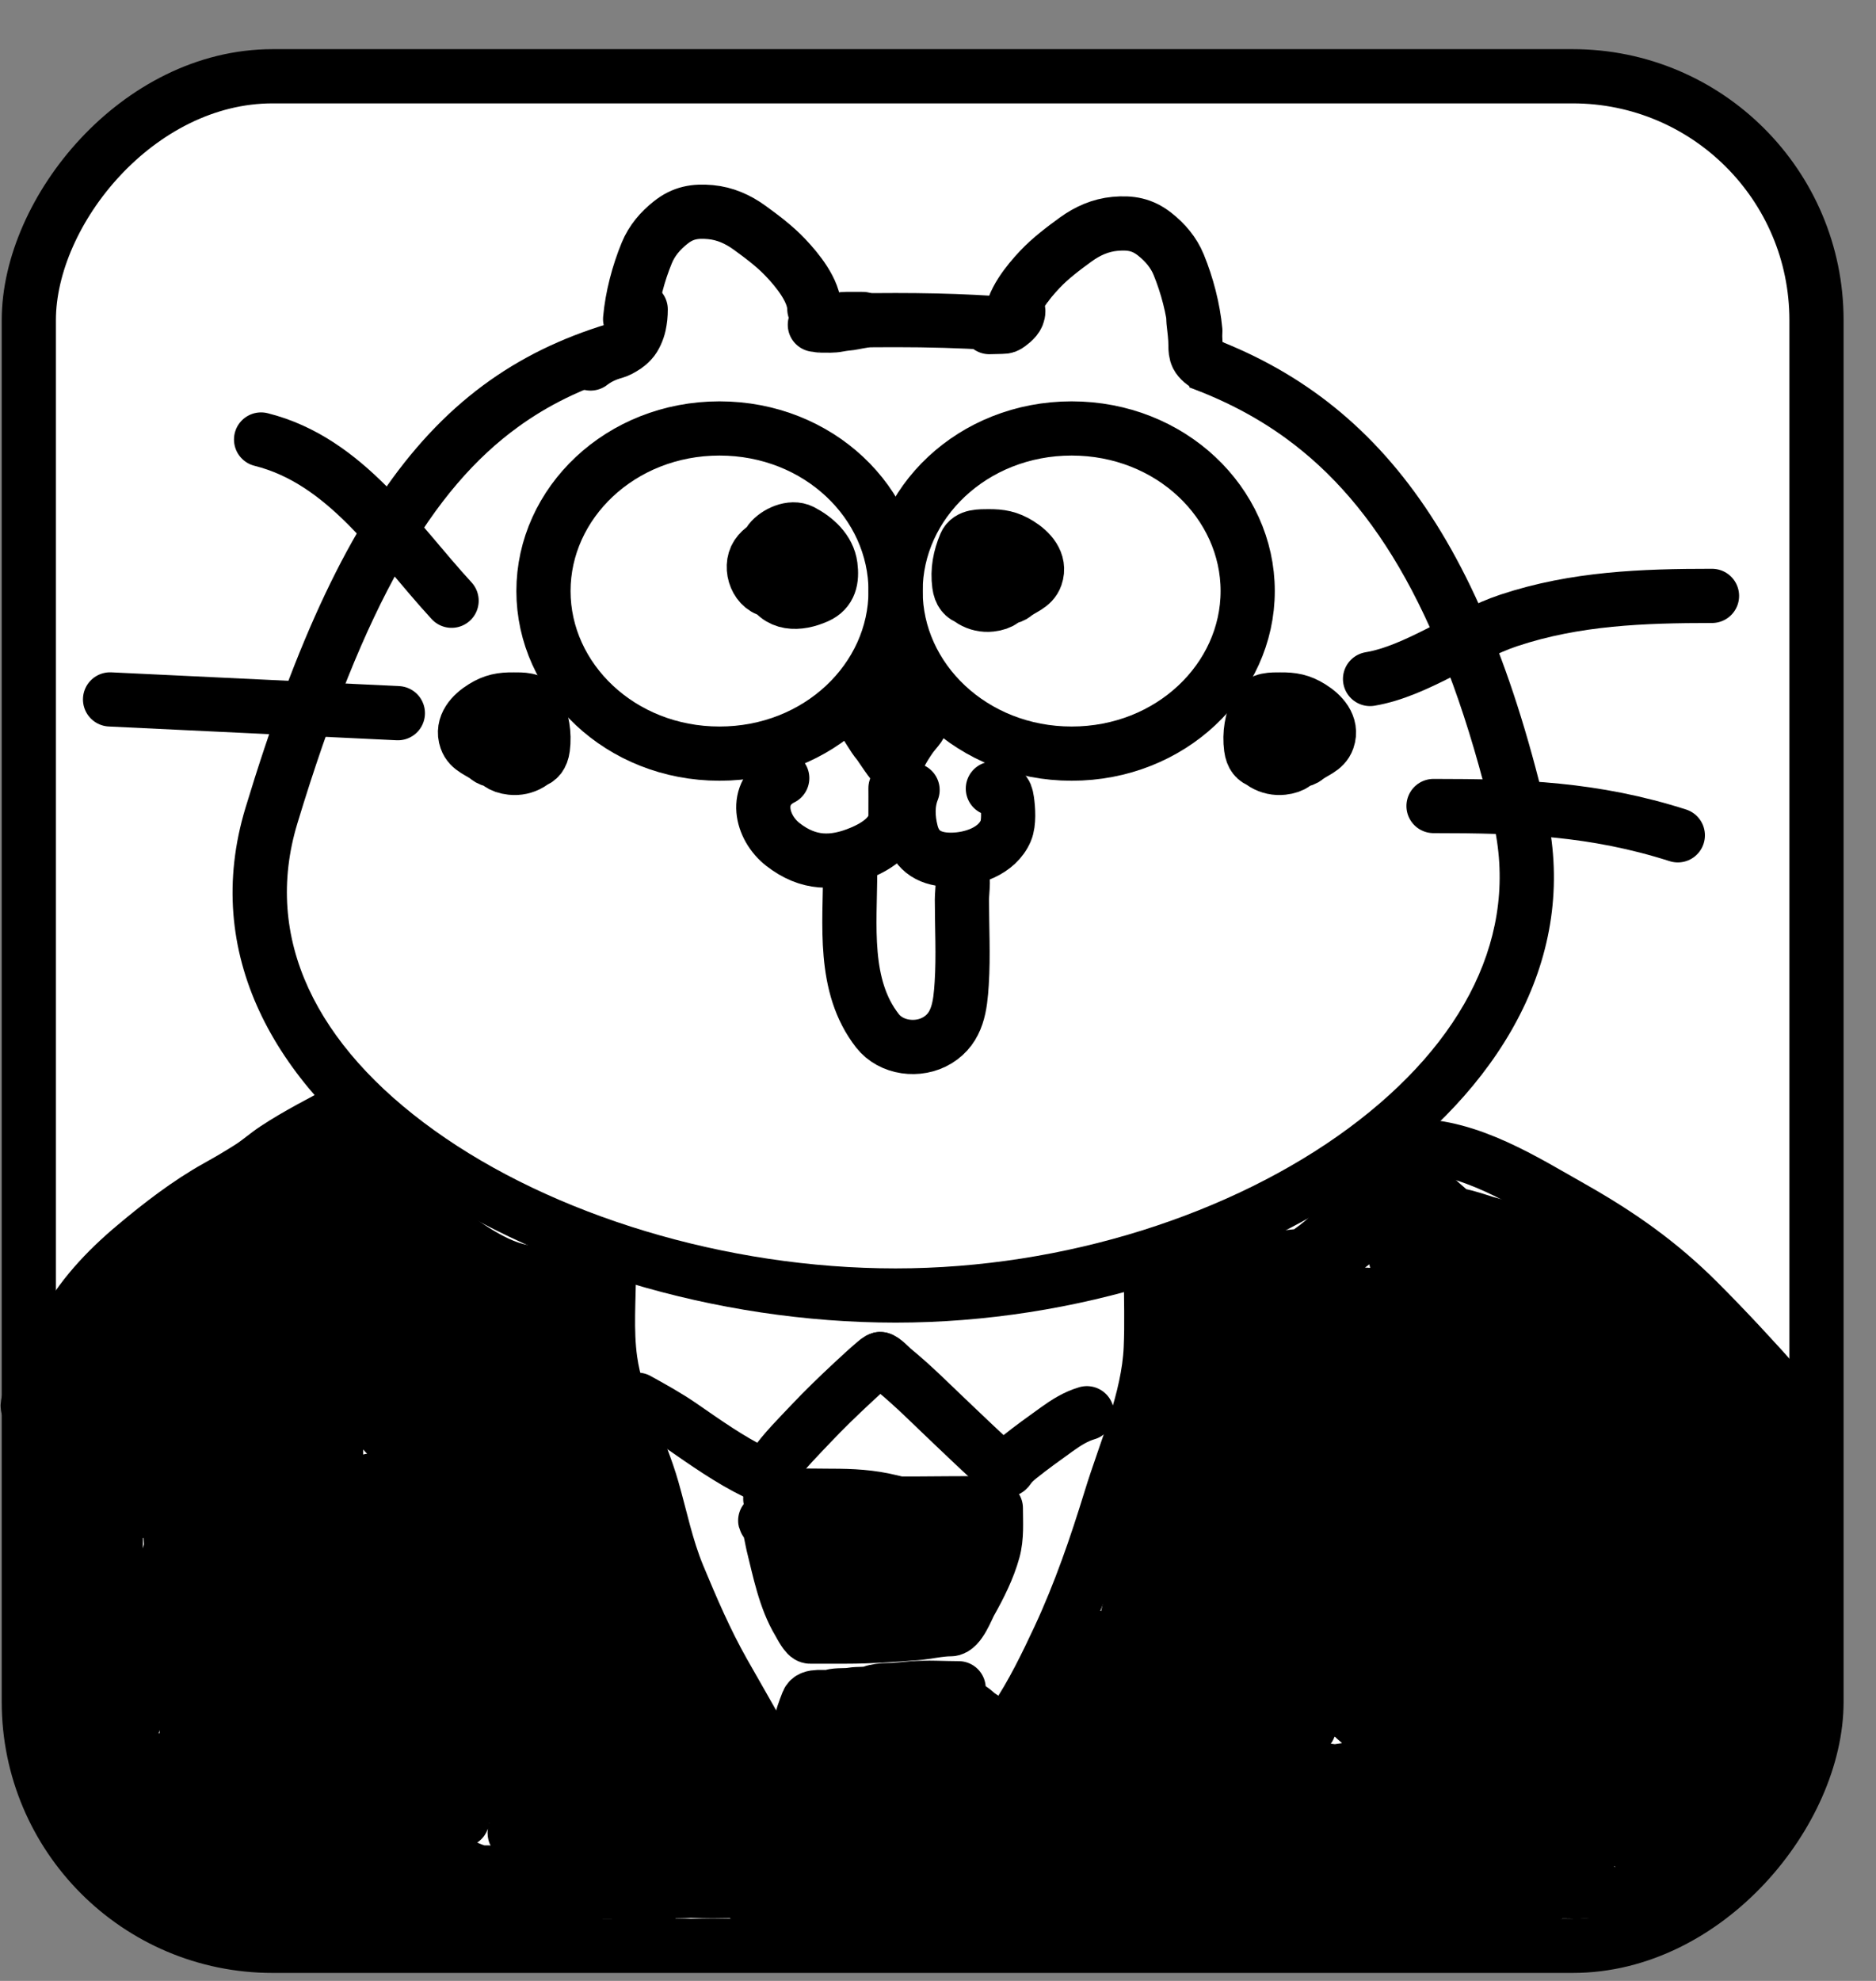 <svg width="36" height="38" viewBox="0 0 36 38" fill="none" xmlns="http://www.w3.org/2000/svg">
<rect x="0" y="0" width="36" height="38" fill="#808080" stroke="none"/>
<rect x="-0.52" y="0.52" width="34.305" height="35.864" rx="4.678" transform="matrix(-1 0 0 1 34.338 0.943)" fill="white" stroke="black" stroke-width="1.04"/>
<path d="M19.403 6.152C19.403 5.802 19.729 5.407 19.956 5.167C20.159 4.952 20.407 4.766 20.646 4.592C20.871 4.43 21.117 4.32 21.396 4.294C21.695 4.267 21.923 4.306 22.16 4.494C22.358 4.65 22.522 4.842 22.618 5.076C22.78 5.471 22.899 5.923 22.938 6.347" stroke="black" stroke-width="1.04" stroke-linecap="round"/>
<path d="M15.627 5.927C15.627 5.577 15.301 5.181 15.074 4.942C14.871 4.727 14.623 4.541 14.383 4.367C14.159 4.205 13.913 4.095 13.633 4.069C13.335 4.042 13.107 4.081 12.87 4.269C12.672 4.425 12.508 4.617 12.412 4.851C12.249 5.246 12.13 5.698 12.092 6.122" stroke="black" stroke-width="1.04" stroke-linecap="round"/>
<path d="M27.104 21.98C28.205 21.98 29.243 22.647 30.176 23.174C31.084 23.689 31.85 24.227 32.59 24.967C33.134 25.511 33.658 26.077 34.168 26.651C34.222 26.712 34.555 27.194 34.491 27.194" stroke="black" stroke-width="1.04" stroke-linecap="round"/>
<path d="M6.621 21.286C6.172 21.527 5.713 21.758 5.287 22.039C5.116 22.151 4.965 22.289 4.792 22.398C4.586 22.53 4.378 22.651 4.164 22.77C3.608 23.08 3.077 23.49 2.59 23.899C2.029 24.369 1.539 24.893 1.197 25.54C1.077 25.766 0.965 26.011 0.872 26.248C0.745 26.571 0.721 26.91 0.637 27.243" stroke="black" stroke-width="1.04" stroke-linecap="round"/>
<path d="M22.087 24.446C22.087 24.917 22.104 25.392 22.083 25.862C22.04 26.846 21.596 27.83 21.311 28.76C21.033 29.665 20.726 30.556 20.326 31.416C20.084 31.934 19.809 32.501 19.487 32.977C19.055 33.615 18.611 34.265 18.245 34.943C18.017 35.366 17.622 35.664 17.358 36.06" stroke="black" stroke-width="1.04" stroke-linecap="round"/>
<path d="M11.685 24.332C11.685 24.914 11.63 25.522 11.712 26.098C11.833 26.957 12.284 27.743 12.52 28.573C12.68 29.134 12.788 29.683 13.012 30.225C13.274 30.856 13.543 31.482 13.879 32.077C14.369 32.943 14.891 33.812 15.284 34.727C15.436 35.082 15.627 35.563 15.627 35.955" stroke="black" stroke-width="1.04" stroke-linecap="round"/>
<path d="M20.857 27.11C20.643 27.173 20.463 27.287 20.282 27.417C20.04 27.591 19.796 27.765 19.564 27.951C19.491 28.01 19.415 28.078 19.361 28.156C19.334 28.195 19.322 28.214 19.267 28.196C19.17 28.165 19.085 28.075 19.013 28.01C18.769 27.788 18.532 27.559 18.293 27.333C17.914 26.976 17.546 26.599 17.143 26.27C17.105 26.239 16.947 26.071 16.892 26.071" stroke="black" stroke-width="1.04" stroke-linecap="round"/>
<path d="M16.891 26.071C16.851 26.081 16.816 26.117 16.785 26.142C16.643 26.263 16.505 26.39 16.369 26.517C16.093 26.774 15.819 27.038 15.56 27.312C15.32 27.567 15.048 27.834 14.849 28.122C14.808 28.182 14.766 28.242 14.731 28.305C14.698 28.364 14.536 28.263 14.509 28.25C14.003 28.004 13.54 27.674 13.078 27.355C12.807 27.168 12.521 27.01 12.233 26.851" stroke="black" stroke-width="1.04" stroke-linecap="round"/>
<path d="M18.802 28.836C17.994 28.836 17.182 28.855 16.374 28.834C16.044 28.826 15.715 28.771 15.384 28.765C15.196 28.761 14.633 28.773 14.818 28.74C15.188 28.672 15.575 28.694 15.948 28.694C16.349 28.694 16.705 28.711 17.096 28.807C17.361 28.872 17.664 28.94 17.937 28.953C18.16 28.964 18.392 28.991 18.602 29.067C18.747 29.121 18.929 29.125 19.062 29.191" stroke="black" stroke-width="1.04" stroke-linecap="round"/>
<path d="M19.11 28.931C19.11 29.203 19.133 29.485 19.059 29.75C18.966 30.088 18.793 30.434 18.62 30.739C18.558 30.849 18.411 31.253 18.243 31.253C18.024 31.253 17.799 31.311 17.58 31.329C17.125 31.366 16.686 31.395 16.227 31.395C15.999 31.395 15.772 31.395 15.545 31.395C15.47 31.395 15.364 31.176 15.33 31.12C15.061 30.672 14.957 30.117 14.832 29.618C14.809 29.525 14.782 29.299 14.72 29.22C14.531 28.977 15.145 29.667 15.35 29.897C15.546 30.118 15.738 30.339 15.905 30.583C15.966 30.672 16.065 30.778 16.098 30.883C16.111 30.927 16.066 30.917 16.042 30.9C15.893 30.796 15.793 30.597 15.747 30.426C15.62 29.953 16.153 29.855 16.511 29.855C16.604 29.855 17.198 29.978 16.894 30.148C16.695 30.26 16.002 30.355 15.963 30.01C15.92 29.617 16.599 29.531 16.865 29.552C17.156 29.575 17.367 29.708 17.548 29.934C17.631 30.037 17.749 30.207 17.725 30.351C17.694 30.536 17.382 30.576 17.24 30.592C16.913 30.628 16.4 30.602 16.142 30.363C15.634 29.89 16.465 29.537 16.853 29.481C17.294 29.417 17.788 29.449 18.071 29.842C18.279 30.131 18.145 30.505 17.752 30.434C17.332 30.358 16.985 29.711 17.38 29.394C17.585 29.229 18.123 29.213 18.313 29.409C18.641 29.745 18.146 29.953 17.864 29.986C17.473 30.032 17.138 30.017 16.769 29.878C16.549 29.796 16.351 29.677 16.153 29.552C16.095 29.515 15.832 29.372 15.868 29.264C15.904 29.157 16.315 29.267 16.369 29.324C16.588 29.561 16.257 29.626 16.074 29.613C15.957 29.604 15.816 29.588 15.726 29.505C15.695 29.476 15.716 29.476 15.745 29.476" stroke="black" stroke-width="1.04" stroke-linecap="round"/>
<path d="M18.396 32.386C18.103 32.386 17.8 32.363 17.508 32.387C17.344 32.4 17.19 32.422 17.023 32.422C16.943 32.422 16.811 32.437 16.735 32.466C16.628 32.508 16.469 32.487 16.353 32.507C16.222 32.531 16.078 32.507 15.95 32.543C15.819 32.581 15.562 32.5 15.502 32.649C15.44 32.803 15.38 32.976 15.344 33.139C15.318 33.259 15.236 33.331 15.236 33.463C15.236 33.761 15.354 34.068 15.523 34.312C15.645 34.49 15.764 34.668 15.891 34.843C15.931 34.898 15.993 35.007 16.054 35.042C16.114 35.076 16.188 35.143 16.22 35.204C16.276 35.312 16.377 35.415 16.497 35.459C16.588 35.493 16.653 35.526 16.748 35.483C16.905 35.412 17.044 35.204 17.145 35.072C17.326 34.838 17.519 34.612 17.706 34.382C17.818 34.244 17.941 34.098 18.084 33.99C18.213 33.892 18.337 33.784 18.432 33.651C18.557 33.474 18.703 33.307 18.817 33.122C18.855 33.058 18.896 32.97 18.817 32.924C18.744 32.882 18.69 32.816 18.621 32.773C18.535 32.718 18.405 32.727 18.306 32.727C18.049 32.727 17.811 32.747 17.568 32.838C17.39 32.905 17.219 32.962 17.049 33.046C16.919 33.11 16.785 33.176 16.651 33.233C16.449 33.319 16.272 33.454 16.206 33.674C16.13 33.927 16.122 34.331 16.334 34.521C16.487 34.657 16.807 34.677 16.978 34.568C17.138 34.465 17.266 34.3 17.392 34.161C17.486 34.058 17.58 33.955 17.659 33.84C17.781 33.66 17.907 33.502 17.873 33.274C17.86 33.186 17.779 33.092 17.684 33.136C17.469 33.233 17.308 33.541 17.211 33.744C17.109 33.958 16.97 34.328 16.672 34.306C16.531 34.296 16.442 34.088 16.363 33.991C16.298 33.91 16.245 33.833 16.206 33.736C16.156 33.614 16.09 33.49 15.972 33.427C15.941 33.41 15.89 33.391 15.865 33.365C15.839 33.339 15.824 33.299 15.793 33.283" stroke="black" stroke-width="1.04" stroke-linecap="round"/>
<path fill-rule="evenodd" clip-rule="evenodd" d="M15.205 5.667C15.827 5.634 16.486 5.621 17.186 5.621C18.239 5.621 19.217 5.665 20.126 5.77L18.994 6.713C18.425 6.677 17.823 6.66 17.186 6.66C16.906 6.66 16.635 6.662 16.371 6.667L15.205 5.667ZM11.862 7.24L12.72 5.953C8.837 6.715 6.665 9.051 4.711 15.496C3.018 21.085 10.296 25.372 17.186 25.372C24.075 25.372 30.96 20.954 29.66 15.496C28.324 9.884 26.096 7.276 22.483 6.226L22.827 7.433C23.516 7.687 24.131 8.01 24.683 8.413C26.418 9.679 27.728 11.869 28.649 15.737C29.167 17.912 28.103 20 25.877 21.644C23.652 23.287 20.43 24.332 17.186 24.332C13.931 24.332 10.607 23.314 8.336 21.685C6.068 20.06 5.038 18.004 5.706 15.798C6.99 11.56 8.304 9.373 9.949 8.185C10.514 7.776 11.142 7.468 11.862 7.24Z" fill="black"/>
<path d="M16.556 6.119C16.45 6.119 16.343 6.119 16.237 6.119C16.1 6.119 15.964 6.173 15.827 6.173C15.776 6.173 15.732 6.206 15.682 6.209C15.668 6.21 15.65 6.223 15.637 6.23C15.624 6.237 15.626 6.232 15.644 6.233C15.685 6.236 15.724 6.245 15.766 6.245C15.872 6.245 15.984 6.252 16.088 6.231C16.137 6.222 16.186 6.213 16.236 6.209C16.335 6.202 16.433 6.175 16.532 6.161" stroke="black" stroke-width="1.04" stroke-linecap="round"/>
<path d="M19.541 5.97C19.541 6.082 19.447 6.161 19.365 6.222C19.317 6.258 19.291 6.269 19.233 6.269C19.149 6.269 19.068 6.275 18.985 6.275" stroke="black" stroke-width="1.04" stroke-linecap="round"/>
<path d="M12.295 5.935C12.295 6.041 12.286 6.13 12.264 6.233C12.242 6.334 12.186 6.469 12.115 6.545C12.04 6.627 11.979 6.661 11.884 6.713C11.834 6.74 11.773 6.753 11.72 6.771C11.58 6.817 11.45 6.883 11.333 6.973" stroke="black" stroke-width="1.04" stroke-linecap="round"/>
<path d="M23.181 6.999C23.112 6.999 23.007 6.896 22.976 6.834C22.945 6.771 22.941 6.701 22.941 6.631C22.941 6.474 22.92 6.319 22.903 6.163" stroke="black" stroke-width="1.04" stroke-linecap="round"/>
<path d="M17.186 11.338C17.186 13.027 18.664 14.457 20.565 14.457C22.465 14.457 23.943 13.027 23.943 11.338C23.943 9.649 22.465 8.219 20.565 8.219C18.664 8.219 17.186 9.649 17.186 11.338Z" stroke="black" stroke-width="1.04"/>
<path d="M10.429 11.338C10.429 13.027 11.907 14.457 13.807 14.457C15.708 14.457 17.186 13.027 17.186 11.338C17.186 9.649 15.708 8.219 13.807 8.219C11.907 8.219 10.429 9.649 10.429 11.338Z" stroke="black" stroke-width="1.04"/>
<path d="M18.787 10.748C18.817 10.748 18.89 10.731 18.895 10.772C18.903 10.825 18.945 10.938 18.894 10.978C18.83 11.028 18.738 11.045 18.659 11.029C18.626 11.023 18.502 10.959 18.549 10.907C18.627 10.82 18.775 10.799 18.884 10.816C19.023 10.838 19.141 11.028 19.018 11.132C18.708 11.394 18.438 10.757 18.821 10.65C19.038 10.589 19.254 10.701 19.288 10.924C19.325 11.162 19.131 11.144 18.941 11.144" stroke="black" stroke-width="1.04" stroke-linecap="round"/>
<path d="M15.415 10.748C15.579 10.748 15.423 11.046 15.229 10.976C15.081 10.923 14.996 10.799 14.996 10.65C14.996 10.521 15.36 10.564 15.424 10.597C15.489 10.631 15.664 10.822 15.576 10.907C15.483 10.996 15.283 11.043 15.155 11.034C15.018 11.024 14.998 10.706 14.996 10.62C14.994 10.513 15.034 10.489 15.106 10.417" stroke="black" stroke-width="1.04" stroke-linecap="round"/>
<path d="M15.148 10.337C15.243 10.337 15.323 10.313 15.371 10.411C15.41 10.491 15.396 10.585 15.396 10.671C15.396 10.783 15.428 10.951 15.381 11.056C15.285 11.27 15.05 11.338 14.836 11.33C14.527 11.319 14.367 10.891 14.53 10.647C14.697 10.397 15.061 10.35 15.337 10.363C15.651 10.378 15.85 10.584 15.887 10.886C15.9 10.986 15.907 11.112 15.887 11.211C15.855 11.375 15.654 11.399 15.519 11.417C15.209 11.458 14.944 11.336 14.781 11.062C14.677 10.888 14.645 10.547 14.775 10.381C14.898 10.224 15.188 10.089 15.384 10.191C15.645 10.326 15.897 10.551 15.937 10.858C15.969 11.109 15.93 11.33 15.68 11.442C15.33 11.599 14.916 11.615 14.75 11.2C14.69 11.048 14.622 10.891 14.652 10.723C14.672 10.613 14.933 10.497 15.024 10.486" stroke="black" stroke-width="1.04" stroke-linecap="round"/>
<path d="M18.823 11.032C18.649 11.032 18.64 11.018 18.55 10.864C18.407 10.618 18.603 10.467 18.822 10.399C19.166 10.291 19.282 10.645 19.334 10.908C19.4 11.247 19.421 11.552 19.011 11.598C18.764 11.626 18.5 11.486 18.431 11.231C18.364 10.981 18.431 10.804 18.612 10.623C18.989 10.246 19.521 10.748 19.467 11.18C19.445 11.362 19.087 11.407 18.958 11.442C18.687 11.516 18.448 11.53 18.407 11.214C18.371 10.942 18.42 10.692 18.525 10.442C18.595 10.276 18.816 10.289 18.967 10.287C19.198 10.285 19.357 10.314 19.554 10.436C19.765 10.567 19.972 10.784 19.877 11.056C19.81 11.248 19.608 11.287 19.469 11.405C19.329 11.522 18.953 11.456 18.798 11.405" stroke="black" stroke-width="1.04" stroke-linecap="round"/>
<path d="M24.425 14.163C24.251 14.163 24.241 14.149 24.152 13.994C24.009 13.749 24.205 13.598 24.423 13.529C24.768 13.422 24.884 13.775 24.935 14.038C25.001 14.378 25.023 14.682 24.612 14.728C24.365 14.756 24.102 14.617 24.033 14.361C23.965 14.111 24.032 13.934 24.214 13.753C24.59 13.376 25.123 13.878 25.069 14.31C25.046 14.492 24.689 14.537 24.56 14.572C24.289 14.646 24.049 14.66 24.008 14.345C23.972 14.072 24.021 13.822 24.127 13.572C24.197 13.406 24.418 13.419 24.568 13.418C24.799 13.415 24.959 13.444 25.156 13.567C25.366 13.697 25.574 13.914 25.479 14.186C25.412 14.378 25.21 14.418 25.07 14.535C24.931 14.652 24.555 14.587 24.4 14.535" stroke="black" stroke-width="1.04" stroke-linecap="round"/>
<path d="M10.001 14.163C10.175 14.163 10.184 14.149 10.274 13.994C10.416 13.749 10.221 13.598 10.002 13.529C9.658 13.422 9.542 13.775 9.49 14.038C9.424 14.378 9.403 14.682 9.813 14.728C10.06 14.756 10.324 14.617 10.393 14.361C10.46 14.111 10.393 13.934 10.212 13.753C9.835 13.376 9.303 13.878 9.357 14.31C9.379 14.492 9.737 14.537 9.866 14.572C10.137 14.646 10.376 14.66 10.418 14.345C10.453 14.072 10.404 13.822 10.299 13.572C10.229 13.406 10.008 13.419 9.857 13.418C9.626 13.415 9.467 13.444 9.27 13.567C9.059 13.697 8.852 13.914 8.947 14.186C9.014 14.378 9.216 14.418 9.355 14.535C9.495 14.652 9.87 14.587 10.026 14.535" stroke="black" stroke-width="1.04" stroke-linecap="round"/>
<path d="M17.213 13.634C17.006 13.634 16.385 13.634 16.592 13.634C16.798 13.634 17.005 13.634 17.211 13.634C17.27 13.634 17.69 13.645 17.699 13.715C17.721 13.895 17.581 13.989 17.471 14.147C17.4 14.249 17.329 14.361 17.273 14.471C17.241 14.534 17.224 14.619 17.172 14.671C17.147 14.696 16.897 14.305 16.856 14.255C16.74 14.116 16.664 13.953 16.553 13.81C16.514 13.76 16.457 13.727 16.457 13.661" stroke="black" stroke-width="1.04" stroke-linecap="round"/>
<path d="M19.053 15.128C19.253 15.159 19.298 15.17 19.325 15.356C19.349 15.519 19.366 15.782 19.302 15.935C19.134 16.333 18.641 16.493 18.246 16.493C17.871 16.493 17.584 16.346 17.487 15.962C17.419 15.694 17.409 15.412 17.512 15.154" stroke="black" stroke-width="1.04" stroke-linecap="round"/>
<path d="M17.184 15.154C17.184 14.988 17.186 15.487 17.184 15.654C17.178 16.011 16.821 16.233 16.53 16.355C15.984 16.586 15.508 16.574 15.028 16.203C14.598 15.87 14.456 15.204 15.011 14.927" stroke="black" stroke-width="1.04" stroke-linecap="round"/>
<path d="M16.314 16.709C16.314 17.733 16.164 18.914 16.839 19.775C17.102 20.11 17.624 20.177 17.988 19.956C18.384 19.715 18.427 19.293 18.455 18.866C18.489 18.333 18.459 17.789 18.459 17.255C18.459 17.083 18.516 16.793 18.418 16.646" stroke="black" stroke-width="1.04" stroke-linecap="round"/>
<path d="M26.291 13.025C27.188 12.875 28.091 12.187 28.957 11.9C30.232 11.477 31.526 11.431 32.853 11.431" stroke="black" stroke-width="1.04" stroke-linecap="round"/>
<path d="M27.509 15.462C29.179 15.462 30.591 15.511 32.197 16.024" stroke="black" stroke-width="1.04" stroke-linecap="round"/>
<path d="M8.666 11.524C7.596 10.362 6.641 8.839 5.01 8.431" stroke="black" stroke-width="1.04" stroke-linecap="round"/>
<path d="M7.635 13.681L2.112 13.417" stroke="black" stroke-width="1.04" stroke-linecap="round"/>
<path d="M26.984 22.501C26.731 22.544 26.47 22.912 26.264 23.081C26.046 23.26 25.816 23.385 25.619 23.593C25.044 24.2 24.143 24.573 23.353 24.836C23.14 24.907 22.933 24.974 22.72 25.022C22.373 25.099 22.999 24.737 23.08 24.684C23.493 24.415 23.943 24.296 24.433 24.169C24.843 24.063 25.309 24.104 25.703 23.987C25.939 23.917 26.072 23.715 26.267 23.563C26.649 23.265 26.992 23.252 27.461 23.252C27.96 23.252 28.287 23.396 28.757 23.54C29.23 23.684 29.754 24.043 30.194 24.275C30.765 24.577 31.266 24.99 31.789 25.367C32.374 25.788 32.748 26.48 33.294 26.905C33.458 27.033 33.593 27.163 33.684 27.345C33.772 27.521 33.906 28.1 33.844 27.914C33.692 27.459 33.179 26.963 32.896 26.583C32.587 26.17 32.256 25.776 31.899 25.404C31.389 24.873 30.784 24.349 30.122 24.017C29.259 23.586 28.352 23.467 27.461 23.149C27.243 23.071 27.188 22.93 27.188 22.706C27.188 22.632 27.36 22.817 27.401 22.854C27.791 23.209 28.207 23.547 28.587 23.911C29.888 25.159 30.81 26.834 31.903 28.255C32.125 28.543 32.345 28.939 32.608 29.187C33.141 29.691 31.884 27.908 31.463 27.307C30.883 26.478 30.341 25.615 29.83 24.741C29.762 24.624 29.311 24.04 29.648 24.089C31.21 24.318 32.21 26.035 32.835 27.315C32.933 27.514 32.999 27.719 33.086 27.921C33.251 28.306 32.48 27.341 32.199 27.03C31.82 26.612 31.397 26.15 31.122 25.651C30.914 25.272 31.898 26.442 31.907 26.454C32.459 27.231 32.95 28.042 33.351 28.907C33.497 29.221 33.591 29.442 33.267 28.997C32.551 28.013 31.839 27.025 31.111 26.049C30.753 25.569 30.412 25.074 30.05 24.597C29.802 24.272 29.941 24.687 29.989 24.821C30.493 26.219 31.269 27.53 31.865 28.891C32.077 29.375 32.296 29.852 32.532 30.324C32.586 30.432 32.771 30.741 32.691 30.65C31.85 29.689 30.957 28.775 30.122 27.807C29.787 27.42 29.469 27.023 29.167 26.61C29.085 26.498 28.916 26.333 28.894 26.185C28.881 26.099 28.976 26.203 28.981 26.208C29.404 26.606 29.799 27.039 30.179 27.478C30.926 28.341 31.64 29.221 32.293 30.157C32.336 30.218 32.711 30.721 32.487 30.377C31.419 28.739 30.386 27.086 29.402 25.397C29.166 24.993 28.931 24.593 28.674 24.203C28.615 24.113 28.424 23.905 28.424 23.775C28.424 23.613 28.633 24.023 28.723 24.158C29.15 24.789 29.567 25.427 29.974 26.072C30.617 27.092 31.279 28.149 31.717 29.278C31.841 29.598 31.756 29.578 31.517 29.339C31.015 28.838 30.595 28.26 30.194 27.679C29.532 26.72 28.895 25.723 28.363 24.684C28.348 24.655 28.096 24.163 28.181 24.26C28.513 24.635 28.825 25.033 29.114 25.442C29.737 26.326 30.361 27.271 30.785 28.27C30.973 28.712 31.16 29.157 30.626 28.55C29.854 27.673 29.146 26.736 28.515 25.753C28.392 25.562 27.653 24.373 28.272 25.162C28.969 26.05 29.589 27.116 30.122 28.111C30.131 28.128 30.512 28.895 30.44 28.891C30.113 28.874 29.588 28.046 29.432 27.853C28.597 26.815 27.89 25.706 27.241 24.544C27.089 24.272 26.582 23.726 27.184 23.854C27.927 24.013 28.562 24.64 29 25.23C29.064 25.317 29.666 26.048 29.561 26.185C29.286 26.545 28.105 25.526 27.958 25.401C27.784 25.253 26.662 24.411 26.794 24.048C26.897 23.766 28.026 24.203 28.166 24.287C28.644 24.572 29.16 25.273 28.97 25.856C28.494 27.308 25.949 26.692 25.74 25.329C25.693 25.019 25.803 24.836 26.15 24.836C26.898 24.836 27.261 25.408 27.313 26.094C27.369 26.827 27.293 27.69 26.68 28.186C25.849 28.861 25.148 28.329 24.937 27.413C24.769 26.683 24.419 24.593 25.877 25.056C26.716 25.322 26.523 27.687 25.862 27.345C25.426 27.12 25.421 26.133 25.415 25.723C25.407 25.257 25.356 24.878 25.915 24.836C27.06 24.749 27.297 26.922 26.62 27.504C26.124 27.93 25.252 28.059 24.755 27.573C24.33 27.157 24.292 26.155 24.467 25.617C24.535 25.408 24.664 25.206 24.869 25.109C25.106 24.997 24.984 25.486 24.975 25.556C24.864 26.384 24.535 27.1 24.103 27.811C23.995 27.989 23.617 28.595 23.372 28.239C22.919 27.583 23.027 26.413 23.027 25.64C23.027 25.503 23.027 25.367 23.027 25.23C23.027 24.847 23.418 25.413 23.542 25.526C23.826 25.783 24.078 25.985 24.217 26.352C24.366 26.746 24.311 26.727 24.327 26.276C24.34 25.898 24.387 25.494 24.474 25.124C24.562 24.752 24.136 25.809 23.959 26.147C23.765 26.519 23.701 26.919 23.538 27.3C23.41 27.599 23.436 26.932 23.436 26.867C23.436 26.561 23.436 26.253 23.436 25.947C23.436 25.692 23.322 26.653 23.292 26.776C23.167 27.299 23.001 27.836 22.807 28.338C22.799 28.36 22.594 28.75 22.564 28.679C22.475 28.468 22.692 26.746 22.856 26.746C22.937 26.746 22.553 27.866 22.534 27.921C22.236 28.79 22.006 29.679 21.746 30.559C21.65 30.882 21.617 31.324 21.405 31.59C21.124 31.94 21.832 30.799 22.003 30.385C22.305 29.657 22.589 28.905 22.784 28.141C22.83 27.962 22.956 27.466 22.845 27.963C22.58 29.143 22.304 30.323 22.019 31.499C21.766 32.541 21.567 33.641 21.162 34.637C20.761 35.622 22.014 32.667 22.201 31.62C22.216 31.531 22.403 30.861 22.265 31.093C21.811 31.86 21.528 32.746 21.12 33.542C20.916 33.941 20.712 34.418 20.381 34.736C20.293 34.821 20.663 33.651 20.722 33.508C20.996 32.851 21.214 32.168 21.518 31.526C21.752 31.031 21.539 31.578 21.45 31.761C20.812 33.066 20.17 34.374 19.426 35.623C18.856 36.579 20.155 33.517 20.571 32.484C20.648 32.293 21.287 30.808 20.768 31.658C20.251 32.503 19.762 33.383 19.358 34.288C19.026 35.032 18.558 35.7 17.804 36.043C17.378 36.237 16.695 36.021 16.242 36.081C15.873 36.13 15.521 36.146 15.143 36.146C14.514 36.146 15.533 36.146 15.697 36.146C17.17 36.146 18.664 36.208 20.127 36.081C21.003 36.005 21.88 35.873 22.761 35.873C23.393 35.873 23.978 35.84 24.6 35.736C25.015 35.667 25.478 35.548 25.877 35.41C26.2 35.298 26.533 35.303 26.87 35.243C27.312 35.165 27.75 35.069 28.181 34.948C28.634 34.821 29.122 34.422 29.576 34.372C29.752 34.352 29.576 34.018 29.576 33.928C29.576 33.824 29.841 33.751 29.947 33.69C30.644 33.292 30.873 32.657 30.796 31.87C30.69 30.777 29.821 30.078 29.402 29.134C29.202 28.684 29.901 29.229 29.985 29.354C30.454 30.044 30.474 31.055 30.364 31.855C30.316 32.206 30.043 32.914 29.576 32.875C28.833 32.813 28.962 30.79 28.962 30.324C28.962 29.903 28.834 29.065 29.371 28.876C30.012 28.651 30.13 29.996 30.16 30.332C30.239 31.212 30.332 32.482 29.822 33.258C29.592 33.609 29.133 33.925 28.693 33.86C28.019 33.761 27.739 32.932 27.59 32.378C27.244 31.09 26.976 29.294 27.632 28.054C27.847 27.647 28.292 27.055 28.628 27.675C29.219 28.763 29.124 30.407 28.954 31.59C28.881 32.1 28.573 33.578 27.87 33.697C27.258 33.801 27.418 31.059 27.45 30.714C27.516 29.997 27.702 29.265 27.897 28.573C27.976 28.292 28.071 27.934 28.276 27.709C28.517 27.444 28.752 27.797 28.826 28.012C29.292 29.374 29.065 31.186 28.75 32.553C28.691 32.809 28.147 34.282 27.87 33.424C27.637 32.701 27.668 31.869 27.666 31.12C27.664 30.409 27.692 29.701 27.802 28.997C27.831 28.817 27.945 27.648 28.318 27.698C28.786 27.76 28.68 29.008 28.685 29.282C28.704 30.329 28.679 31.428 28.265 32.409C28.069 32.872 27.412 33.827 26.961 33.038C26.459 32.159 26.695 30.957 27.093 30.097C27.315 29.618 27.707 28.757 28.208 28.482C28.683 28.221 28.616 29.91 28.617 29.998C28.634 31.262 28.57 32.553 28.177 33.765C28.019 34.255 27.845 34.518 27.749 33.826C27.582 32.615 27.726 31.293 28.257 30.18C28.633 29.393 29.227 29.289 29.227 30.282C29.227 31.002 28.759 31.614 28.234 32.068C28.09 32.192 27.049 32.834 26.93 32.477C26.638 31.598 27.48 30.542 27.992 29.93C28.452 29.379 28.925 28.937 29.674 28.929C30.29 28.923 30.197 30.12 30.182 30.495C30.144 31.471 29.813 32.483 28.958 33.053C28.543 33.33 27.919 33.459 27.423 33.402C26.782 33.328 27.175 32.644 27.446 32.371C28.169 31.64 29.785 31.455 29.633 32.875C29.53 33.833 28.495 34.184 27.654 34.243C26.685 34.312 26.134 33.624 26.191 32.689C26.258 31.607 27.072 30.889 28.06 30.574C28.637 30.39 29.661 30.443 29.985 31.052C31.059 33.067 27.098 34.116 25.949 32.913C25.079 32.002 25.057 30.863 25.649 29.824C26.034 29.15 26.659 28.521 27.461 28.399C28.055 28.308 28.23 28.859 28.113 29.361C27.924 30.172 26.967 30.218 26.407 29.809C25.996 29.508 25.746 28.897 25.831 28.387C25.849 28.283 25.958 28.213 26.063 28.259C26.301 28.362 26.308 28.843 26.328 29.043C26.41 29.894 26.545 31.047 26.271 31.87C26.24 31.962 25.938 32.767 25.756 32.424C25.421 31.793 25.54 30.818 25.555 30.134C25.562 29.79 25.586 29.446 25.653 29.107C25.655 29.101 25.741 28.691 25.786 28.907C25.878 29.353 25.824 29.857 25.824 30.309C25.824 30.827 25.842 31.352 25.714 31.859C25.66 32.074 25.505 32.835 25.24 32.932C24.948 33.038 24.955 31.207 24.952 31.112C24.926 30.133 24.98 29.169 25.005 28.194C25.043 26.748 25.166 31.105 24.937 32.534C24.893 32.807 24.868 31.871 24.869 31.84C24.88 30.815 25.074 29.818 25.157 28.8C25.159 28.777 25.184 28.4 25.18 28.406C25.008 28.667 24.904 29.015 24.785 29.301C24.385 30.262 24.127 31.262 23.83 32.257C23.58 33.099 23.74 31.479 23.754 31.317C23.844 30.283 23.97 29.218 24.149 28.194C24.226 27.754 24.115 28.11 24.02 28.331C23.642 29.207 23.235 30.075 22.959 30.991C22.898 31.191 22.754 31.791 22.754 31.582C22.754 30.778 22.917 29.982 23.019 29.187C23.061 28.862 23.083 28.534 23.129 28.209C23.153 28.039 23.163 27.959 23.163 28.224C23.163 29.67 22.989 31.099 22.86 32.537C22.81 33.095 22.708 33.662 22.686 34.22C22.683 34.299 22.698 34.062 22.716 33.985C22.806 33.589 23.012 33.219 23.262 32.901C24.505 31.318 26.701 31.301 28.098 32.663C28.398 32.955 28.534 33.199 28.075 33.379C26.721 33.909 25.159 34.083 23.716 34.152C23.313 34.171 22.908 34.167 22.504 34.167C22.425 34.167 22.198 34.185 22.269 34.152C22.431 34.076 22.662 34.1 22.83 34.099C23.476 34.095 24.123 34.099 24.77 34.099C25.326 34.099 26.085 33.964 26.627 34.137C26.757 34.178 26.771 34.221 26.612 34.243C25.889 34.343 25.159 34.399 24.433 34.482C23.11 34.633 21.795 34.83 20.487 35.077C19.628 35.239 20.557 35.079 20.874 34.971C22.351 34.465 23.872 33.806 25.471 33.966C26.901 34.109 22.617 34.348 21.219 34.679C19.658 35.048 24.43 34.586 26.021 34.387C26.388 34.341 27.002 34.187 27.374 34.311C27.542 34.367 27.086 34.526 26.919 34.588C26.238 34.84 25.527 35.02 24.831 35.225C23.785 35.532 22.746 35.775 21.67 35.941C21.612 35.95 20.932 36.009 21.299 36.009C22.003 36.009 22.702 35.992 23.406 35.956C23.646 35.944 24.677 36.025 24.854 35.789C24.973 35.63 23.793 35.177 23.735 35.153C23.097 34.879 22.49 34.535 21.848 34.273C21.506 34.134 21.978 34.059 22.147 33.993C22.851 33.719 23.575 33.511 24.293 33.28C24.546 33.199 24.764 33.144 25.028 33.144C25.483 33.144 24.112 33.114 23.671 33.004C23.612 32.989 22.634 32.628 22.981 32.534C23.579 32.371 24.366 32.416 24.975 32.469C25.086 32.479 25.731 32.618 25.468 32.795C24.959 33.138 24.274 33.278 23.701 33.462C22.896 33.721 22.094 33.99 21.276 34.205C20.9 34.304 19.762 34.508 20.15 34.508C20.793 34.508 21.436 34.508 22.079 34.508C23.439 34.508 24.767 34.598 26.127 34.577C26.805 34.566 27.44 34.398 28.087 34.209C28.491 34.09 28.865 34.116 29.068 33.701C29.481 32.859 29.705 31.986 30.069 31.135C30.54 30.032 31.644 29.695 32.775 29.809C33.015 29.833 33.302 29.975 33.457 30.169C33.541 30.273 33.345 29.925 33.294 29.801C33.113 29.359 33.099 28.703 33.396 28.315C33.472 28.217 33.536 28.074 33.635 27.997C33.722 27.93 33.873 27.943 33.942 27.857C34.04 27.734 34.145 28.186 34.147 28.232C34.165 28.877 34.184 29.532 34.01 30.157C33.784 30.976 33.733 31.799 33.567 32.628C33.504 32.943 33.465 33.241 33.465 33.561C33.465 33.813 33.465 33.683 33.465 33.515C33.465 33.268 33.306 32.106 33.502 31.965C33.574 31.914 33.942 33.452 33.942 33.648C33.942 34.331 34.147 32.292 34.147 31.609C34.147 31.441 34.101 30.972 33.995 30.84C33.862 30.673 33.557 30.267 33.328 30.279C32.985 30.297 32.738 31.49 32.718 31.741C32.709 31.852 32.764 32.165 32.699 32.075C32.58 31.912 32.57 31.492 32.525 31.287C32.468 31.031 32.474 31.054 32.54 31.298C32.664 31.759 32.186 31.434 31.99 31.275C31.648 30.997 30.888 30.298 30.853 29.809C30.844 29.681 31.116 29.862 31.209 29.949C31.651 30.357 32.023 30.848 32.365 31.34C32.893 32.098 33.404 32.872 33.791 33.712C33.872 33.889 34.093 34.264 33.707 34.122C33.034 33.874 32.477 33.219 32.138 32.602C31.854 32.085 32.354 32.109 32.729 32.355C33.05 32.566 33.323 32.899 33.449 33.265C33.547 33.548 32.804 33.394 32.699 33.371C32.114 33.247 31.613 32.946 31.255 32.469C31.212 32.412 30.814 31.945 31.02 31.92C31.803 31.822 32.526 32.782 32.904 33.349C32.963 33.437 33.06 33.751 32.976 33.849C32.85 33.995 32.093 33.138 32.009 33.049C31.967 33.004 31.499 32.401 31.592 32.401C31.769 32.401 31.717 32.507 31.558 32.219C31.438 32.002 31.08 31.219 31.57 31.689C32.305 32.393 33.075 33.107 33.495 34.061C33.645 34.402 33.7 34.522 33.533 34.887C33.351 35.286 32.746 34.835 32.51 34.66C32.12 34.37 31.846 33.922 31.494 33.595C31.21 33.331 31.413 33.439 31.623 33.553C32.143 33.836 32.794 34.645 32.923 35.225C32.955 35.369 33.095 35.6 32.851 35.6C32.219 35.6 31.75 35.407 31.35 34.918C31.238 34.782 29.789 32.907 30.122 32.75C30.332 32.65 31.011 32.679 31.077 32.943C31.177 33.344 31.145 33.756 31.145 34.167C31.145 34.589 31.261 34.927 31.35 35.327C31.424 35.66 31.607 35.662 31.861 35.839C32.049 35.968 32.231 36.107 32.358 36.297C32.369 36.314 31.462 36.35 31.357 36.35C30.422 36.35 30.052 36.188 29.849 35.183C29.822 35.051 29.535 34.235 29.815 34.235C30.047 34.235 30.229 34.315 30.311 34.561C30.44 34.948 30.463 35.494 30.463 35.907C30.463 36.002 30.57 36.276 30.463 36.282C30.259 36.293 30.05 36.282 29.845 36.282C29.388 36.282 28.766 36.395 28.333 36.267C27.839 36.12 27.195 36.214 26.68 36.214C26.076 36.214 25.473 36.214 24.869 36.214C23.492 36.214 22.156 36.487 20.775 36.487C20.446 36.487 20.116 36.487 19.786 36.487C19.621 36.487 20.193 36.35 20.313 36.35C21.386 36.35 22.442 36.433 23.504 36.551C24.936 36.71 26.485 36.555 27.924 36.555C28.509 36.555 29.141 36.618 29.674 36.365C29.832 36.291 30.233 36.237 29.91 36.039C29.273 35.65 28.47 35.462 27.783 35.16C27.733 35.138 27.418 35.059 27.491 34.986C27.685 34.792 28.084 34.768 28.333 34.713C28.453 34.686 29.796 34.416 29.538 34.747C29.302 35.051 28.73 35.221 28.393 35.365C27.499 35.746 26.549 36.157 25.581 36.32C25.101 36.401 24.328 36.55 24.133 36.024C23.928 35.47 23.18 34.963 22.659 34.751C22.329 34.617 21.997 34.645 21.647 34.645C21.44 34.645 21.228 34.631 21.022 34.648C20.833 34.665 20.866 34.813 20.916 34.739C21.348 34.092 21.894 33.495 22.473 32.977C23.002 32.506 22.659 32.872 22.314 33.007C21.18 33.453 20.67 34.423 20.233 35.486C20.023 35.998 19.751 36.036 19.29 36.297C18.948 36.49 18.7 36.623 18.304 36.623C17.539 36.623 16.769 36.51 16.034 36.346C15.299 36.183 14.445 36.282 13.68 36.282C12.7 36.282 11.752 36.077 10.751 36.077C10.215 36.077 9.573 36.055 9.072 35.873C8.536 35.678 8.325 35.292 8.155 34.751C7.856 33.806 7.804 32.75 7.719 31.768C7.643 30.898 7.609 30.011 7.609 29.138C7.609 27.978 7.739 26.98 8.052 25.852C8.177 25.403 9.28 25.361 9.64 25.245C9.956 25.144 10.345 24.858 10.679 24.821C11.345 24.747 10.525 24.412 10.235 24.412C9.639 24.412 8.947 23.9 8.492 23.559C8.001 23.191 7.489 22.852 7.063 22.403C6.976 22.311 6.935 22.256 6.824 22.194C6.704 22.127 6.708 22.275 6.612 22.327C6.289 22.501 5.892 22.478 5.577 22.676C5.314 22.842 4.982 22.938 4.747 23.149C4.41 23.453 4.185 23.761 3.891 24.101C3.67 24.355 3.77 24.483 3.569 24.48C3.053 24.471 2.711 24.323 2.253 24.612C1.761 24.924 1.518 25.326 1.196 25.791C1.048 26.005 0.917 26.218 0.756 26.424C0.676 26.527 0.365 27.221 0.65 26.936C1.157 26.429 1.733 25.971 2.212 25.439C2.489 25.131 2.78 24.639 3.208 24.544C3.304 24.523 3.343 24.417 3.447 24.412C3.625 24.402 3.799 24.456 3.97 24.495C4.468 24.608 4.862 24.753 5.388 24.753C6.247 24.753 7.106 24.753 7.965 24.753C8.558 24.753 9.006 25.162 9.587 25.162C10.118 25.162 10.514 25.834 10.781 26.219C11.039 26.592 11.277 26.955 11.376 27.398C11.451 27.737 11.559 28.276 11.732 28.573C11.873 28.815 12.091 29.331 12.111 29.611C12.137 29.965 12.376 30.253 12.468 30.582C12.698 31.41 13.314 32.115 13.461 32.977C13.519 33.319 13.625 34.849 14.124 34.849C14.445 34.849 14.03 34.882 13.969 34.834C13.932 34.806 14.056 35.102 14.09 35.16C14.149 35.264 14.238 35.513 14.31 35.585C14.363 35.638 14.449 35.412 14.158 35.395C13.905 35.38 13.803 34.115 13.544 33.856C13.351 33.664 13.551 34.193 13.612 34.27C13.722 34.407 13.771 34.499 13.919 34.614C14.085 34.743 14.285 34.936 14.378 35.122C14.397 35.161 14.599 35.554 14.563 35.357C14.515 35.088 14.204 34.827 14.021 34.645C13.768 34.391 13.568 34.148 13.362 33.849C12.859 33.119 12.382 32.448 11.801 31.772C10.857 30.674 10.141 29.332 9.534 28.027C9.176 27.258 8.804 26.502 8.431 25.742C8.334 25.543 8.236 25.241 8.052 25.094C7.974 25.032 8.131 25.012 8.189 25.101C8.48 25.554 8.734 26.034 9.026 26.488C9.553 27.308 10.009 28.169 10.542 28.982C10.825 29.413 11.185 29.826 11.429 30.279C11.592 30.581 11.561 30.403 11.41 30.191C10.868 29.432 10.463 28.598 10.11 27.735C9.815 27.016 8.924 24.89 9.383 25.518C9.578 25.786 9.886 26.275 10.269 26.253C10.416 26.245 10.44 26.066 10.474 25.954C10.512 25.829 10.619 25.862 10.713 25.81C10.876 25.72 11.076 25.703 11.225 25.571C11.309 25.496 11.422 25.466 11.24 25.401C10.863 25.265 10.46 25.216 10.072 25.128C9.608 25.022 9.296 24.739 8.867 24.548C8.367 24.326 7.855 24.134 7.472 23.729C7.246 23.49 7.145 23.369 6.764 23.324C6.418 23.283 6.64 23.631 6.775 23.729C7.437 24.211 7.995 24.878 8.549 25.473C9.275 26.253 10.012 27.082 10.542 28.012C10.892 28.625 11.095 29.177 11.255 29.862C11.303 30.069 11.271 30.276 11.308 30.483C11.387 30.925 11.577 31.316 11.793 31.704C12.069 32.199 12.33 32.645 12.653 33.11C12.766 33.271 13.183 33.688 13.07 33.527C12.89 33.269 12.594 33.054 12.38 32.825C11.946 32.36 11.532 31.874 11.111 31.397C10.73 30.965 10.291 30.563 9.943 30.104C9.822 29.943 10.075 30.141 10.088 30.15C10.398 30.366 10.707 30.591 11.005 30.824C11.37 31.111 11.756 31.468 11.998 31.87C12.123 32.08 12.103 32.199 11.823 32.045C10.983 31.582 10.127 30.88 9.496 30.157C9.462 30.118 8.852 29.393 9.004 29.339C9.393 29.197 9.962 29.695 10.209 29.922C10.67 30.347 10.952 30.956 11.247 31.499C11.274 31.548 11.526 32.106 11.315 31.855C10.63 31.039 10.124 29.907 9.705 28.937C9.48 28.417 9.303 27.881 9.125 27.345C9.072 27.186 9.827 27.495 9.86 27.512C10.468 27.824 10.998 28.279 11.425 28.808C11.606 29.032 11.817 29.467 12.07 29.619C12.157 29.672 11.973 29.439 11.918 29.354C11.658 28.951 11.42 28.534 11.202 28.107C10.908 27.532 10.73 26.91 10.444 26.337C10.324 26.097 10.333 26.376 10.353 26.488C10.436 26.958 10.761 27.417 10.944 27.853C11.243 28.567 11.498 29.296 11.835 29.994C12.102 30.547 12.449 31.072 12.657 31.651C12.873 32.251 13.022 32.842 13.271 33.432C13.463 33.886 13.668 34.317 13.832 34.781C13.859 34.858 13.218 34.289 13.165 34.216C12.622 33.479 12.148 32.669 11.672 31.886C11.589 31.75 11.227 31.304 11.49 31.719C12.013 32.543 12.463 33.419 12.907 34.288C13 34.471 13.332 34.868 13.332 35.081C13.332 35.266 12.984 34.95 12.824 34.857C12.301 34.552 11.794 34.224 11.308 33.864C10.974 33.617 10.22 33.189 10.042 32.772C10.036 32.759 10.94 33.105 11.016 33.148C11.221 33.263 11.417 33.393 11.626 33.5C11.789 33.583 12.241 33.606 12.119 33.743C12.03 33.842 11.263 33.652 11.156 33.637C10.741 33.575 10.334 33.485 9.928 33.379C9.78 33.34 9.621 33.306 9.477 33.25C9.329 33.192 9.785 33.339 9.928 33.409C10.881 33.879 11.85 34.439 12.718 35.054C12.725 35.059 13.231 35.399 13.188 35.448C13.142 35.499 12.819 35.463 12.801 35.463C12.317 35.463 11.829 35.48 11.346 35.448C11.023 35.427 10.116 35.464 9.89 35.191C9.801 35.082 10.166 35.122 10.307 35.122C10.705 35.122 11.1 35.132 11.49 35.221C11.828 35.298 13.49 35.736 12.206 35.736C11.715 35.736 11.223 35.736 10.732 35.736C10.412 35.736 10.378 35.736 10.724 35.736C11.274 35.736 11.925 35.797 12.415 36.077C12.652 36.213 12.309 36.396 12.217 36.422C12.023 36.478 12.374 36.732 12.437 36.676C12.498 36.623 12.508 36.524 12.524 36.453C12.55 36.336 12.677 36.362 12.759 36.316C12.973 36.197 13.663 36.282 12.907 36.282C12.329 36.282 11.749 36.295 11.171 36.282C10.898 36.276 10.678 36.146 10.406 36.146C9.969 36.146 9.541 36.089 9.11 36.077C8.77 36.068 8.429 36.077 8.09 36.077C7.877 36.077 6.994 36.108 7.688 36.074C8.365 36.04 9.056 35.837 9.739 35.956C10.03 36.007 10.291 36.154 10.576 36.218C10.738 36.253 10.858 36.431 10.967 36.54C11.287 36.861 10.675 36.777 10.474 36.744C9.889 36.649 9.345 36.35 8.753 36.35C8.257 36.35 7.692 36.284 7.199 36.354C6.717 36.423 6.233 36.483 5.767 36.316C5.547 36.237 5.181 36.225 4.948 36.214C4.731 36.203 4.537 36.089 4.334 36.077C4.18 36.069 3.973 36.048 3.822 36.081C3.633 36.123 4.116 36.214 4.198 36.214C4.379 36.214 4.554 36.298 4.709 36.384C4.88 36.479 5.615 36.691 5.013 36.691C4.331 36.691 3.932 36.324 3.379 36.047C2.812 35.764 2.252 35.466 1.727 35.122C1.243 34.806 1.332 34.326 1.332 33.788C1.332 32.806 1.3 31.863 1.192 30.893C1.108 30.136 1.128 29.372 1.128 28.607C1.128 27.891 1.132 27.418 1.454 26.761C1.595 26.473 1.775 26.405 1.999 26.204C2.28 25.953 2.562 25.729 2.894 25.549C3.217 25.373 3.572 25.311 3.872 25.094C3.985 25.012 4.943 24.633 4.906 24.616C4.385 24.385 4.999 24.019 5.263 23.866C5.557 23.695 6.495 23.324 6.76 23.714C6.958 24.005 6.311 23.948 6.176 23.9C6.142 23.888 5.954 23.82 6.055 23.744C6.252 23.596 6.772 23.829 6.934 23.919C7.308 24.125 8.623 25.88 7.419 25.609C7.237 25.568 6.669 25.343 6.669 25.101C6.669 24.792 7.706 25.815 7.741 25.859C8.22 26.466 8.715 27.244 8.875 28.012C8.974 28.49 8.767 28.634 8.344 28.338C7.553 27.784 6.905 26.997 6.404 26.178C6.258 25.939 5.954 25.456 6.396 25.947C7.337 26.99 8.03 28.212 8.632 29.475C8.746 29.714 8.837 29.957 8.897 30.214C8.908 30.26 8.587 29.642 8.583 29.634C8.041 28.612 7.613 27.542 7.139 26.488C7.038 26.264 6.921 26.041 6.843 25.806C6.78 25.615 7.093 26.122 7.222 26.276C8.928 28.306 10.554 30.598 11.547 33.079C11.563 33.12 11.579 33.201 11.505 33.136C11.169 32.842 10.936 32.375 10.747 31.984C10.088 30.623 9.771 29.137 9.155 27.762C9.147 27.744 8.88 27.172 9.064 27.595C9.359 28.271 9.681 28.934 9.974 29.611C10.268 30.292 10.556 30.976 10.808 31.673C10.909 31.953 11.135 32.349 11.141 32.651C11.144 32.789 10.857 32.688 10.728 32.64C10.15 32.425 9.78 31.928 9.39 31.476C8.79 30.78 8.363 30.125 7.999 29.286C7.991 29.267 7.998 29.208 8.011 29.225C8.291 29.611 8.48 30.085 8.662 30.521C9.182 31.76 9.491 33.018 9.693 34.342C9.809 35.098 9.526 33.703 9.515 33.633C9.306 32.254 9.158 30.851 9.113 29.456C9.113 29.428 9.068 28.887 9.159 29.252C9.313 29.868 9.471 30.484 9.621 31.101C9.855 32.059 10.269 33.121 10.269 34.118C10.269 34.534 9.97 33.338 9.883 32.932C9.731 32.224 9.563 31.5 9.587 30.771C9.596 30.508 10.207 31.121 10.228 31.143C10.759 31.693 11.098 32.503 11.225 33.25C11.277 33.558 11.391 33.963 11.02 34.099C10.661 34.23 10.31 34.193 10.133 33.819C9.839 33.198 9.755 32.447 9.671 31.772C9.62 31.368 9.808 31.581 10.004 31.802C10.668 32.55 11.099 33.528 11.433 34.463C11.51 34.678 11.744 35.441 11.296 35.441C10.444 35.441 9.802 34.535 9.458 33.871C8.87 32.736 8.713 31.338 8.511 30.089C8.495 29.991 8.306 28.756 8.408 29.392C8.659 30.952 8.779 32.516 8.871 34.091C8.875 34.156 8.911 35.007 8.856 34.91C8.348 34.012 8.284 32.887 8.128 31.893C8.033 31.29 7.95 30.7 7.95 30.089C7.95 29.716 8.103 30.82 8.2 31.181C8.405 31.941 8.541 32.698 8.666 33.474C8.696 33.659 8.906 34.367 8.545 33.921C7.35 32.444 7.428 30.385 7.184 28.603C7.117 28.112 7.023 28.648 7.01 28.823C6.912 30.102 6.775 31.379 6.684 32.659C6.643 33.24 6.654 33.823 6.654 34.406C6.654 34.663 6.606 34.974 6.688 35.221C6.705 35.273 6.702 35.49 6.79 35.448C6.981 35.358 7.059 35.332 7.29 35.327C8.059 35.309 7.458 32.99 7.336 32.655C7.237 32.382 7.137 32.007 6.892 31.817C6.664 31.64 6.837 32.003 6.862 32.068C7.071 32.616 7.175 33.203 7.268 33.781C7.29 33.917 7.492 34.66 7.192 34.531C6.844 34.381 6.563 34.132 6.187 34.038C6.132 34.024 5.694 33.883 5.774 34.065C5.89 34.326 6.514 34.316 6.57 34.698C6.606 34.938 4.588 34.917 4.433 34.918C3.823 34.92 1.998 34.807 2.606 34.849C3.151 34.887 3.715 35.194 4.183 35.456C4.389 35.572 4.905 35.718 5.043 35.911C5.159 36.073 4.313 35.861 4.304 35.858C3.94 35.744 3.588 35.6 3.227 35.478C3.108 35.438 2.683 35.385 2.606 35.259C2.598 35.245 3.827 35.191 3.951 35.202C4.518 35.251 5.054 35.492 5.611 35.596C5.79 35.63 6.122 35.742 5.718 35.645C4.767 35.417 3.874 34.851 3.004 34.425C2.589 34.222 2.116 34.077 1.727 33.826C1.436 33.638 1.951 33.688 2.06 33.69C2.807 33.697 3.52 33.852 4.243 34.027C4.507 34.09 4.755 34.175 4.997 34.296C5.08 34.337 5.266 34.469 5.365 34.455C5.507 34.435 5.217 34.208 5.145 34.084C4.764 33.425 4.458 32.723 4.183 32.014C3.997 31.538 3.72 30.9 3.72 30.377C3.72 30.175 4.018 30.165 4.167 30.21C4.461 30.299 4.593 30.938 4.683 31.173C4.834 31.57 4.931 31.962 5.016 32.378C5.079 32.686 5.335 33.995 5.183 32.875C4.943 31.107 4.986 29.281 5.02 27.5C5.027 27.145 5.169 26.189 5.206 27.186C5.275 29.038 5.274 30.921 5.206 32.772C5.201 32.914 5.093 33.707 5.088 33.667C5.037 33.206 5.127 32.669 5.16 32.215C5.241 31.114 5.375 30.023 5.528 28.929C5.641 28.118 5.764 27.308 5.896 26.5C5.921 26.341 5.921 26.067 6.009 25.916C6.092 25.774 6.203 27.097 6.21 27.201C6.336 29.131 6.372 31.074 6.381 33.007C6.384 33.634 6.407 35.513 6.449 34.887C6.539 33.544 6.449 32.162 6.449 30.817C6.449 29.577 6.449 28.338 6.449 27.099C6.449 26.587 6.366 28.121 6.282 28.626C6.015 30.243 5.776 31.836 5.577 33.462C5.536 33.799 5.561 34.811 5.494 34.478C5.257 33.294 5.426 31.949 5.426 30.748C5.426 30.275 5.426 29.801 5.426 29.327C5.426 29.191 5.351 28.675 5.464 28.547C5.5 28.505 5.52 28.644 5.532 28.698C5.573 28.892 5.618 29.227 5.642 29.395C5.786 30.441 5.904 31.491 6.07 32.534C6.097 32.701 6.685 35.804 6.517 35.804C6.229 35.804 5.603 35.23 5.71 35.498C5.762 35.629 6.262 35.798 6.381 35.835C6.465 35.861 7.152 36.009 6.798 36.009C5.436 36.009 4.057 35.87 2.712 35.683C2.319 35.629 1.928 35.711 1.613 35.395C1.413 35.195 1.401 34.96 1.401 34.698C1.401 34.074 1.825 34.567 2.015 34.849C2.082 34.95 2.15 35.055 2.216 35.153C2.244 35.196 2.219 35.049 2.216 34.997C2.191 34.621 2.142 34.248 2.117 33.871C2.034 32.646 2.009 31.423 2.015 30.195C2.017 29.584 2.178 29.022 2.219 28.421C2.252 27.953 2.219 29.361 2.219 29.831C2.219 30.427 2.325 31.136 2.185 31.723C2.166 31.804 2.056 31.929 2.011 31.787C1.795 31.103 1.818 30.318 1.818 29.611C1.818 28.7 1.833 27.194 2.53 26.458C2.73 26.247 3.207 26.047 3.485 25.947C3.799 25.833 6.763 24.241 6.79 24.753C6.822 25.361 6.217 25.509 5.714 25.7C5.269 25.869 4.829 26.077 4.402 26.269C3.955 26.47 3.681 26.81 3.409 27.205C3.176 27.544 2.814 27.774 2.526 28.061C2.342 28.246 2.536 27.961 2.576 27.898C2.806 27.531 3.043 27.168 3.296 26.814C3.317 26.784 3.615 26.385 3.542 26.401C3.294 26.456 3.093 26.929 2.97 27.114C2.725 27.481 2.594 27.944 2.522 28.376C2.515 28.418 2.425 29.003 2.507 29.035C2.665 29.099 3.592 26.661 3.773 26.367C3.893 26.173 3.925 26.301 3.925 26.454C3.925 27.779 3.405 29.146 3.087 30.419C2.87 31.289 2.72 32.171 2.522 33.045C2.293 34.062 3.159 31.06 3.447 30.059C3.734 29.064 3.939 28.053 4.156 27.042C4.18 26.931 4.198 26.53 4.198 26.86C4.198 27.941 3.987 28.985 3.864 30.059C3.699 31.507 3.579 32.979 3.519 34.436C3.506 34.753 3.506 34.783 3.515 34.44C3.563 32.764 3.939 31.111 4.19 29.46C4.312 28.66 4.357 27.875 4.406 27.072C4.43 26.671 4.571 27.592 4.577 27.645C4.699 28.835 4.663 30.033 4.743 31.226C4.766 31.559 4.968 32.312 4.797 32.636C4.758 32.709 4.602 32.758 4.539 32.871C4.474 32.987 4.333 33.16 4.198 33.197C3.327 33.434 3.308 29.945 3.28 29.581C3.22 28.785 3.174 27.992 3.174 27.194C3.174 27 3.121 26.641 3.258 26.473C3.636 26.011 3.86 25.462 4.372 25.09C4.771 24.8 5.291 24.396 5.555 23.968C5.689 23.75 5.867 23.573 6.055 23.403C6.129 23.337 6.212 23.295 6.278 23.214C6.367 23.106 6.413 22.756 6.548 22.717C6.644 22.69 6.513 23.129 6.502 23.153C6.344 23.488 6.197 23.795 6.108 24.161C5.703 25.82 5.804 27.732 6.669 29.225C7.143 30.043 7.849 30.693 8.462 31.4C8.67 31.641 8.987 31.793 9.216 32.022C9.979 32.786 10.767 33.636 11.736 34.133C12.367 34.457 13.299 34.853 13.578 35.566C13.947 36.507 15.024 36.67 15.924 36.813C16.436 36.894 16.884 36.964 17.402 36.964C17.647 36.964 17.892 36.964 18.138 36.964C18.501 36.964 18.771 36.813 19.108 36.691C19.75 36.459 20.239 36.05 20.772 35.642C21.335 35.209 22.069 34.894 22.765 34.751C23.249 34.651 23.828 34.687 24.323 34.713C25.665 34.784 21.639 34.878 20.302 35.02C19.104 35.147 17.801 35.016 16.629 35.327C16.245 35.429 15.842 35.426 15.462 35.532C15.255 35.589 15.133 35.668 14.908 35.668C14.073 35.668 13.75 34.686 13.476 34.016C13.343 33.69 13.19 33.353 13.104 33.011C13.064 32.85 13.331 33.007 13.373 33.049C13.543 33.218 13.712 33.388 13.881 33.557C14.229 33.904 14.764 34.21 15.011 34.648C15.199 34.982 15.605 35.3 15.932 35.463" stroke="black" stroke-width="1.04" stroke-linecap="round"/>
</svg>
